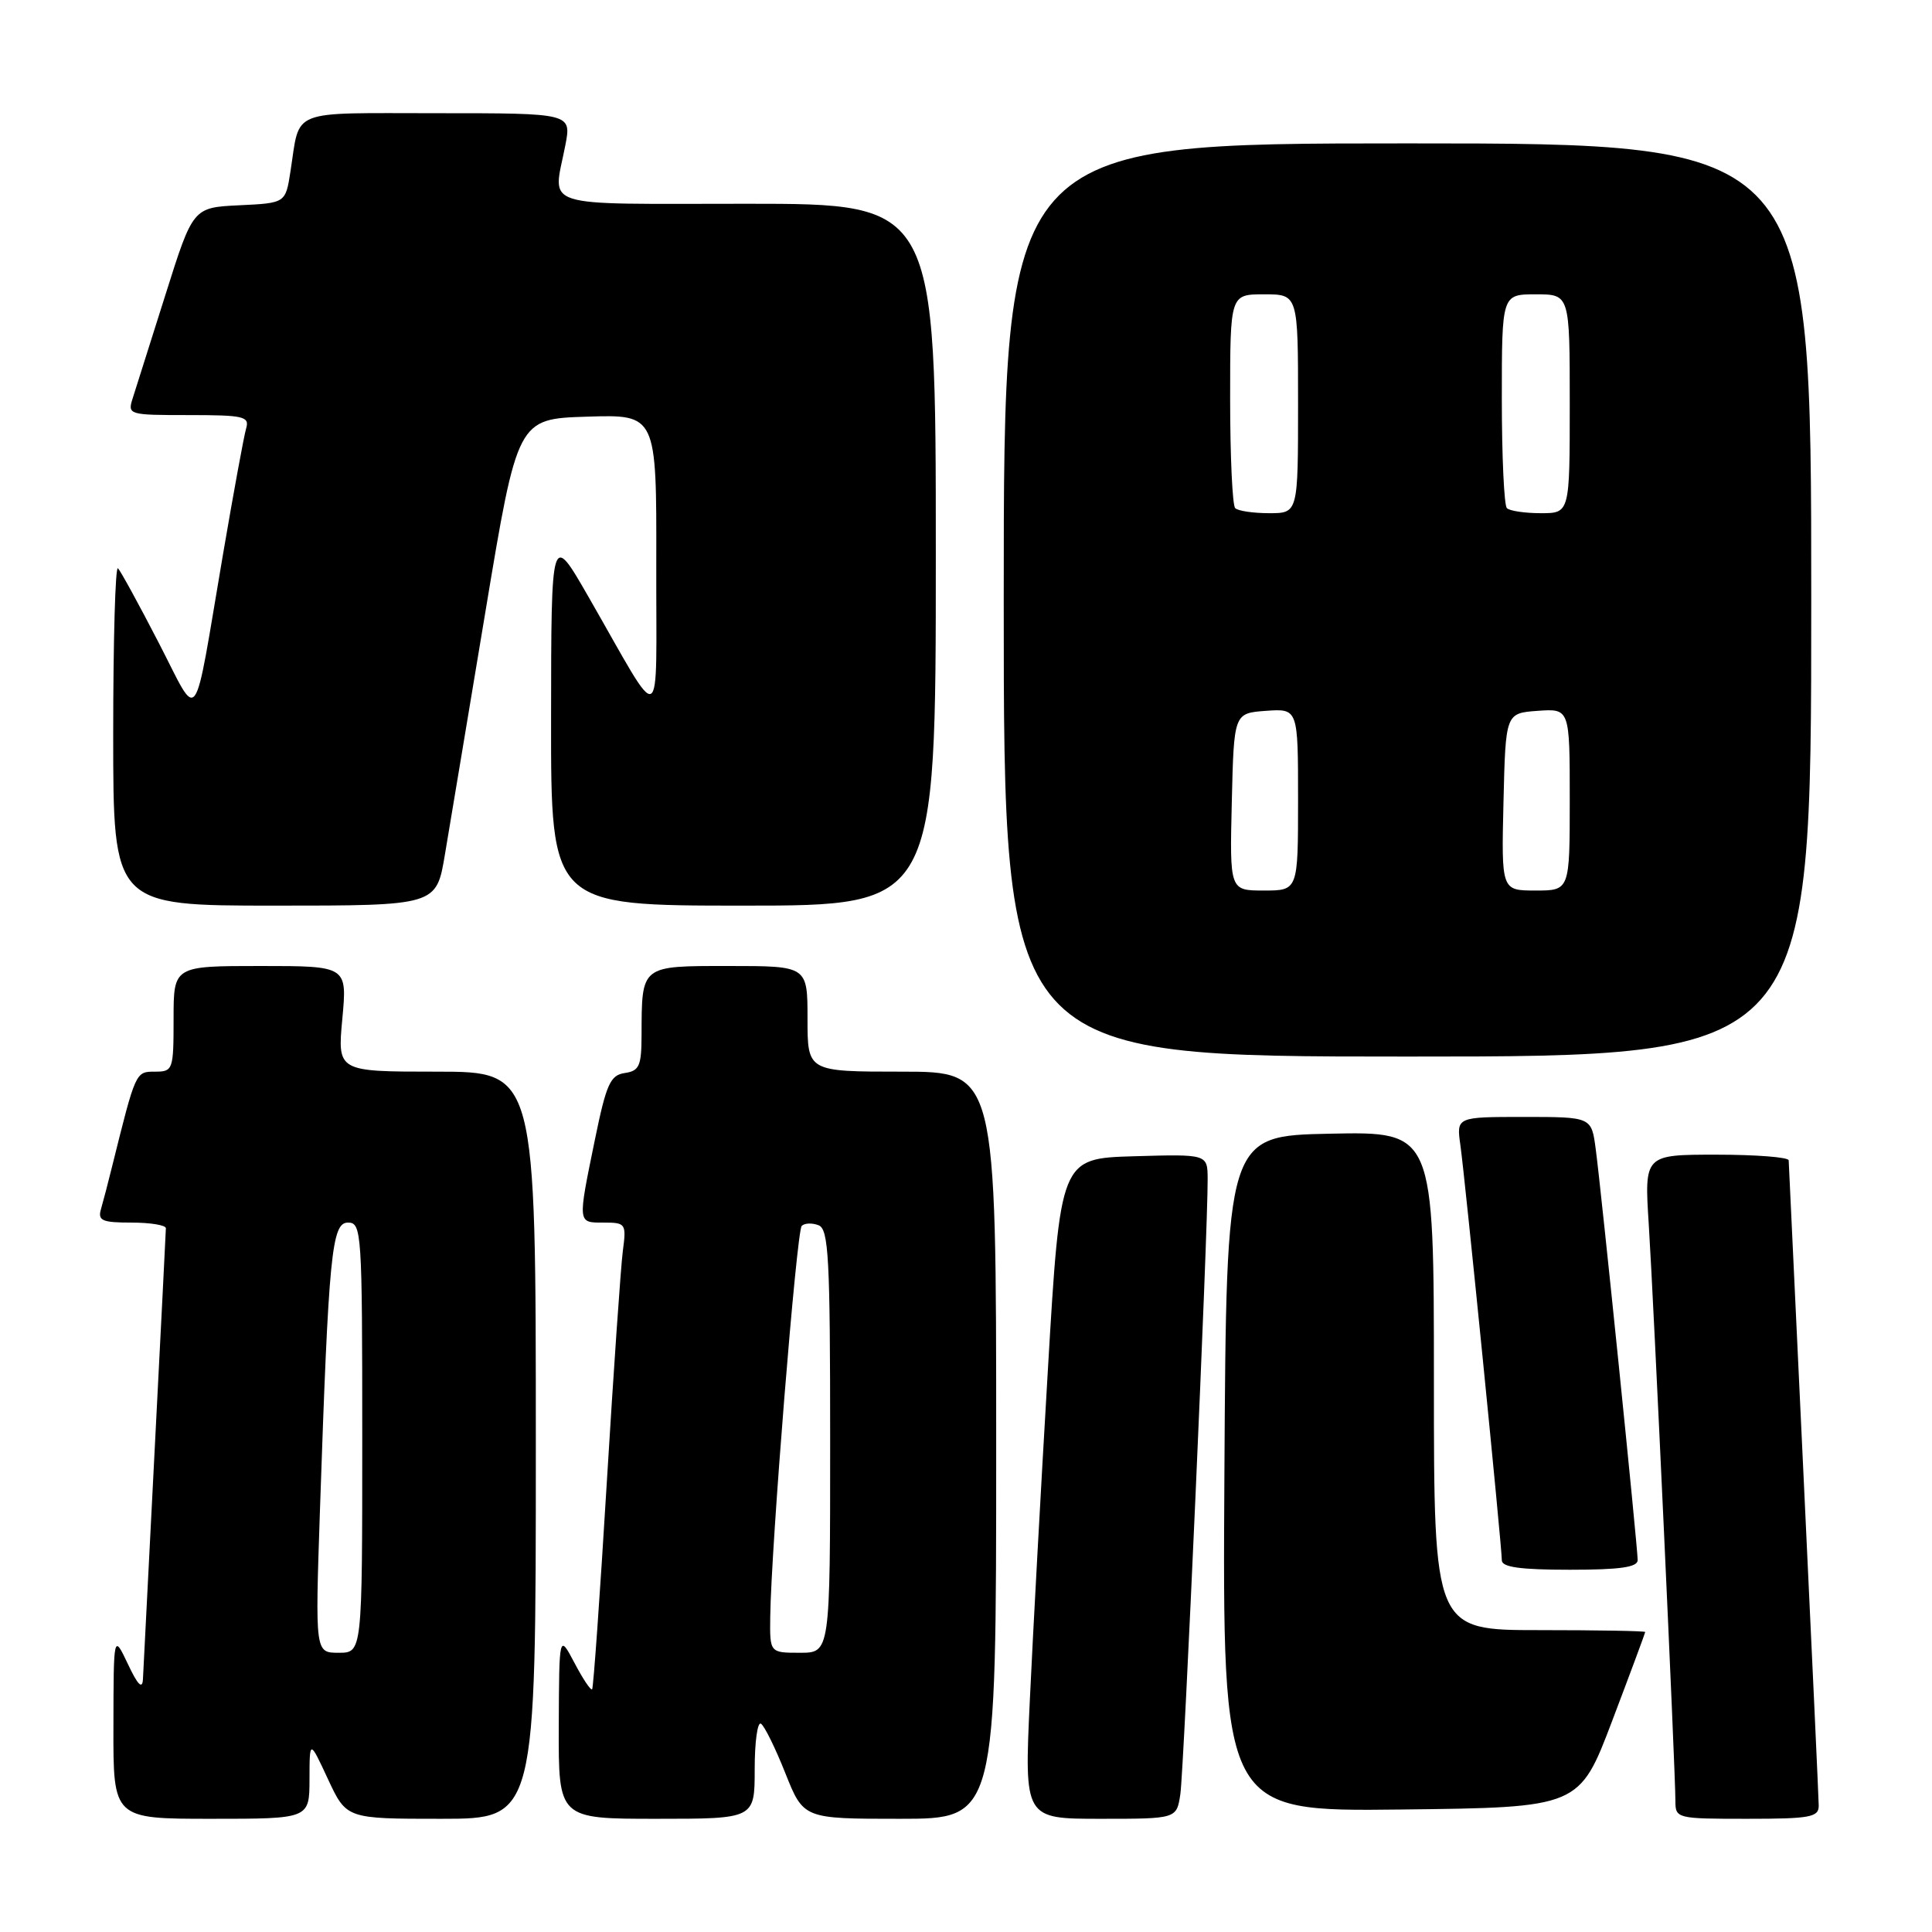 <?xml version="1.0" encoding="UTF-8" standalone="no"?>
<!DOCTYPE svg PUBLIC "-//W3C//DTD SVG 1.1//EN" "http://www.w3.org/Graphics/SVG/1.1/DTD/svg11.dtd" >
<svg xmlns="http://www.w3.org/2000/svg" xmlns:xlink="http://www.w3.org/1999/xlink" version="1.1" viewBox="0 0 256 256">
 <g >
 <path fill="currentColor"
d=" M 41.01 235.75 C 41.02 230.50 41.02 230.50 43.46 235.75 C 45.91 241.00 45.91 241.00 58.45 241.00 C 71.00 241.00 71.00 241.00 71.00 191.50 C 71.00 142.00 71.00 142.00 57.86 142.00 C 44.71 142.00 44.71 142.00 45.36 135.00 C 46.01 128.00 46.01 128.00 34.51 128.00 C 23.00 128.00 23.00 128.00 23.00 135.00 C 23.00 141.77 22.92 142.00 20.54 142.00 C 17.96 142.00 17.99 141.95 14.87 154.50 C 14.33 156.70 13.65 159.29 13.37 160.25 C 12.94 161.74 13.56 162.00 17.43 162.00 C 19.94 162.00 21.99 162.34 21.98 162.75 C 21.97 163.16 21.31 176.32 20.50 192.00 C 19.69 207.68 18.99 221.40 18.94 222.50 C 18.87 223.89 18.26 223.29 16.95 220.50 C 15.05 216.50 15.05 216.50 15.03 228.75 C 15.00 241.00 15.00 241.00 28.00 241.00 C 41.00 241.00 41.00 241.00 41.01 235.75 Z  M 100.00 234.44 C 100.00 230.83 100.37 228.11 100.83 228.40 C 101.29 228.68 102.74 231.63 104.06 234.95 C 106.47 241.00 106.47 241.00 119.23 241.00 C 132.00 241.00 132.00 241.00 132.00 191.50 C 132.00 142.00 132.00 142.00 119.50 142.00 C 107.00 142.00 107.00 142.00 107.00 135.00 C 107.00 128.00 107.00 128.00 96.62 128.00 C 84.84 128.00 85.04 127.84 85.01 137.18 C 85.00 141.24 84.71 141.90 82.79 142.18 C 80.87 142.46 80.34 143.63 78.83 151.00 C 76.53 162.22 76.51 162.00 80.01 162.00 C 82.91 162.00 83.01 162.14 82.53 165.75 C 82.26 167.81 81.30 181.65 80.40 196.50 C 79.50 211.35 78.63 223.65 78.46 223.84 C 78.28 224.03 77.23 222.46 76.12 220.34 C 74.09 216.50 74.09 216.50 74.04 228.75 C 74.00 241.00 74.00 241.00 87.00 241.00 C 100.00 241.00 100.00 241.00 100.00 234.44 Z  M 156.40 237.75 C 156.88 234.59 160.07 162.78 160.02 156.21 C 160.00 152.93 160.00 152.93 150.25 153.21 C 140.50 153.50 140.50 153.50 138.85 181.50 C 137.94 196.90 136.86 216.59 136.46 225.25 C 135.72 241.00 135.72 241.00 145.82 241.00 C 155.91 241.00 155.91 241.00 156.40 237.75 Z  M 240.99 239.25 C 240.98 238.29 240.08 218.82 239.00 196.00 C 237.92 173.18 237.02 154.16 237.01 153.75 C 237.01 153.34 232.70 153.00 227.44 153.00 C 217.88 153.00 217.88 153.00 218.47 162.25 C 219.11 172.24 222.00 234.74 222.00 238.63 C 222.00 240.96 222.18 241.00 231.50 241.00 C 239.89 241.00 241.00 240.79 240.99 239.25 Z  M 213.63 228.00 C 216.03 221.68 217.99 216.39 218.00 216.25 C 218.00 216.11 211.70 216.00 204.00 216.00 C 190.00 216.00 190.00 216.00 190.00 182.97 C 190.00 149.94 190.00 149.94 176.25 150.22 C 162.50 150.50 162.50 150.50 162.24 195.27 C 161.98 240.04 161.98 240.04 185.63 239.77 C 209.27 239.50 209.27 239.50 213.63 228.00 Z  M 217.00 206.72 C 217.00 205.03 212.18 157.75 211.44 152.25 C 210.88 148.00 210.88 148.00 201.93 148.00 C 192.98 148.00 192.98 148.00 193.51 151.75 C 194.13 156.12 199.00 204.90 199.00 206.75 C 199.00 207.66 201.47 208.00 208.00 208.00 C 214.66 208.00 217.00 207.67 217.00 206.72 Z  M 240.00 79.50 C 240.00 19.00 240.00 19.00 186.50 19.00 C 133.00 19.00 133.00 19.00 133.00 79.50 C 133.00 140.00 133.00 140.00 186.50 140.00 C 240.00 140.00 240.00 140.00 240.00 79.50 Z  M 58.95 113.25 C 59.58 109.54 61.99 95.03 64.33 81.00 C 68.57 55.50 68.57 55.50 77.79 55.21 C 87.00 54.92 87.00 54.92 86.96 74.71 C 86.91 97.24 88.09 96.68 77.93 79.00 C 73.04 70.50 73.04 70.50 73.02 95.25 C 73.00 120.00 73.00 120.00 98.50 120.00 C 124.00 120.00 124.00 120.00 124.00 73.50 C 124.00 27.00 124.00 27.00 99.00 27.00 C 70.96 27.00 73.27 27.74 74.91 19.25 C 75.73 15.00 75.73 15.00 57.93 15.00 C 38.08 15.00 39.80 14.32 38.49 22.70 C 37.84 26.91 37.84 26.91 31.70 27.20 C 25.57 27.50 25.57 27.50 21.94 39.00 C 19.94 45.33 17.99 51.51 17.59 52.75 C 16.88 54.96 17.02 55.00 25.00 55.00 C 32.28 55.00 33.08 55.18 32.62 56.75 C 32.33 57.71 30.95 65.25 29.54 73.50 C 25.52 97.09 26.50 95.75 21.01 85.13 C 18.40 80.07 15.97 75.64 15.63 75.30 C 15.28 74.95 15.00 84.87 15.00 97.33 C 15.00 120.00 15.00 120.00 36.41 120.00 C 57.82 120.00 57.82 120.00 58.95 113.25 Z  M 42.39 200.25 C 43.55 166.08 43.95 162.00 46.11 162.00 C 47.92 162.00 48.00 163.21 48.00 190.50 C 48.00 219.00 48.00 219.00 44.88 219.00 C 41.76 219.00 41.76 219.00 42.39 200.25 Z  M 102.06 214.25 C 102.18 204.98 105.55 163.12 106.23 162.44 C 106.60 162.06 107.61 162.02 108.46 162.35 C 109.80 162.86 110.00 166.63 110.00 190.97 C 110.00 219.00 110.00 219.00 106.00 219.00 C 102.00 219.00 102.00 219.00 102.06 214.25 Z  M 163.22 106.25 C 163.50 94.50 163.50 94.50 167.75 94.19 C 172.00 93.89 172.00 93.89 172.00 105.94 C 172.00 118.00 172.00 118.00 167.47 118.00 C 162.94 118.00 162.94 118.00 163.22 106.25 Z  M 199.22 106.25 C 199.50 94.50 199.50 94.50 203.75 94.19 C 208.00 93.89 208.00 93.89 208.00 105.94 C 208.00 118.00 208.00 118.00 203.47 118.00 C 198.94 118.00 198.94 118.00 199.22 106.25 Z  M 163.67 67.33 C 163.30 66.97 163.00 60.44 163.00 52.83 C 163.00 39.00 163.00 39.00 167.50 39.00 C 172.00 39.00 172.00 39.00 172.00 53.50 C 172.00 68.00 172.00 68.00 168.17 68.00 C 166.06 68.00 164.03 67.70 163.67 67.33 Z  M 199.67 67.33 C 199.30 66.97 199.00 60.44 199.00 52.83 C 199.00 39.00 199.00 39.00 203.50 39.00 C 208.00 39.00 208.00 39.00 208.00 53.50 C 208.00 68.00 208.00 68.00 204.17 68.00 C 202.06 68.00 200.03 67.70 199.67 67.33 Z "/>
</g>
</svg>